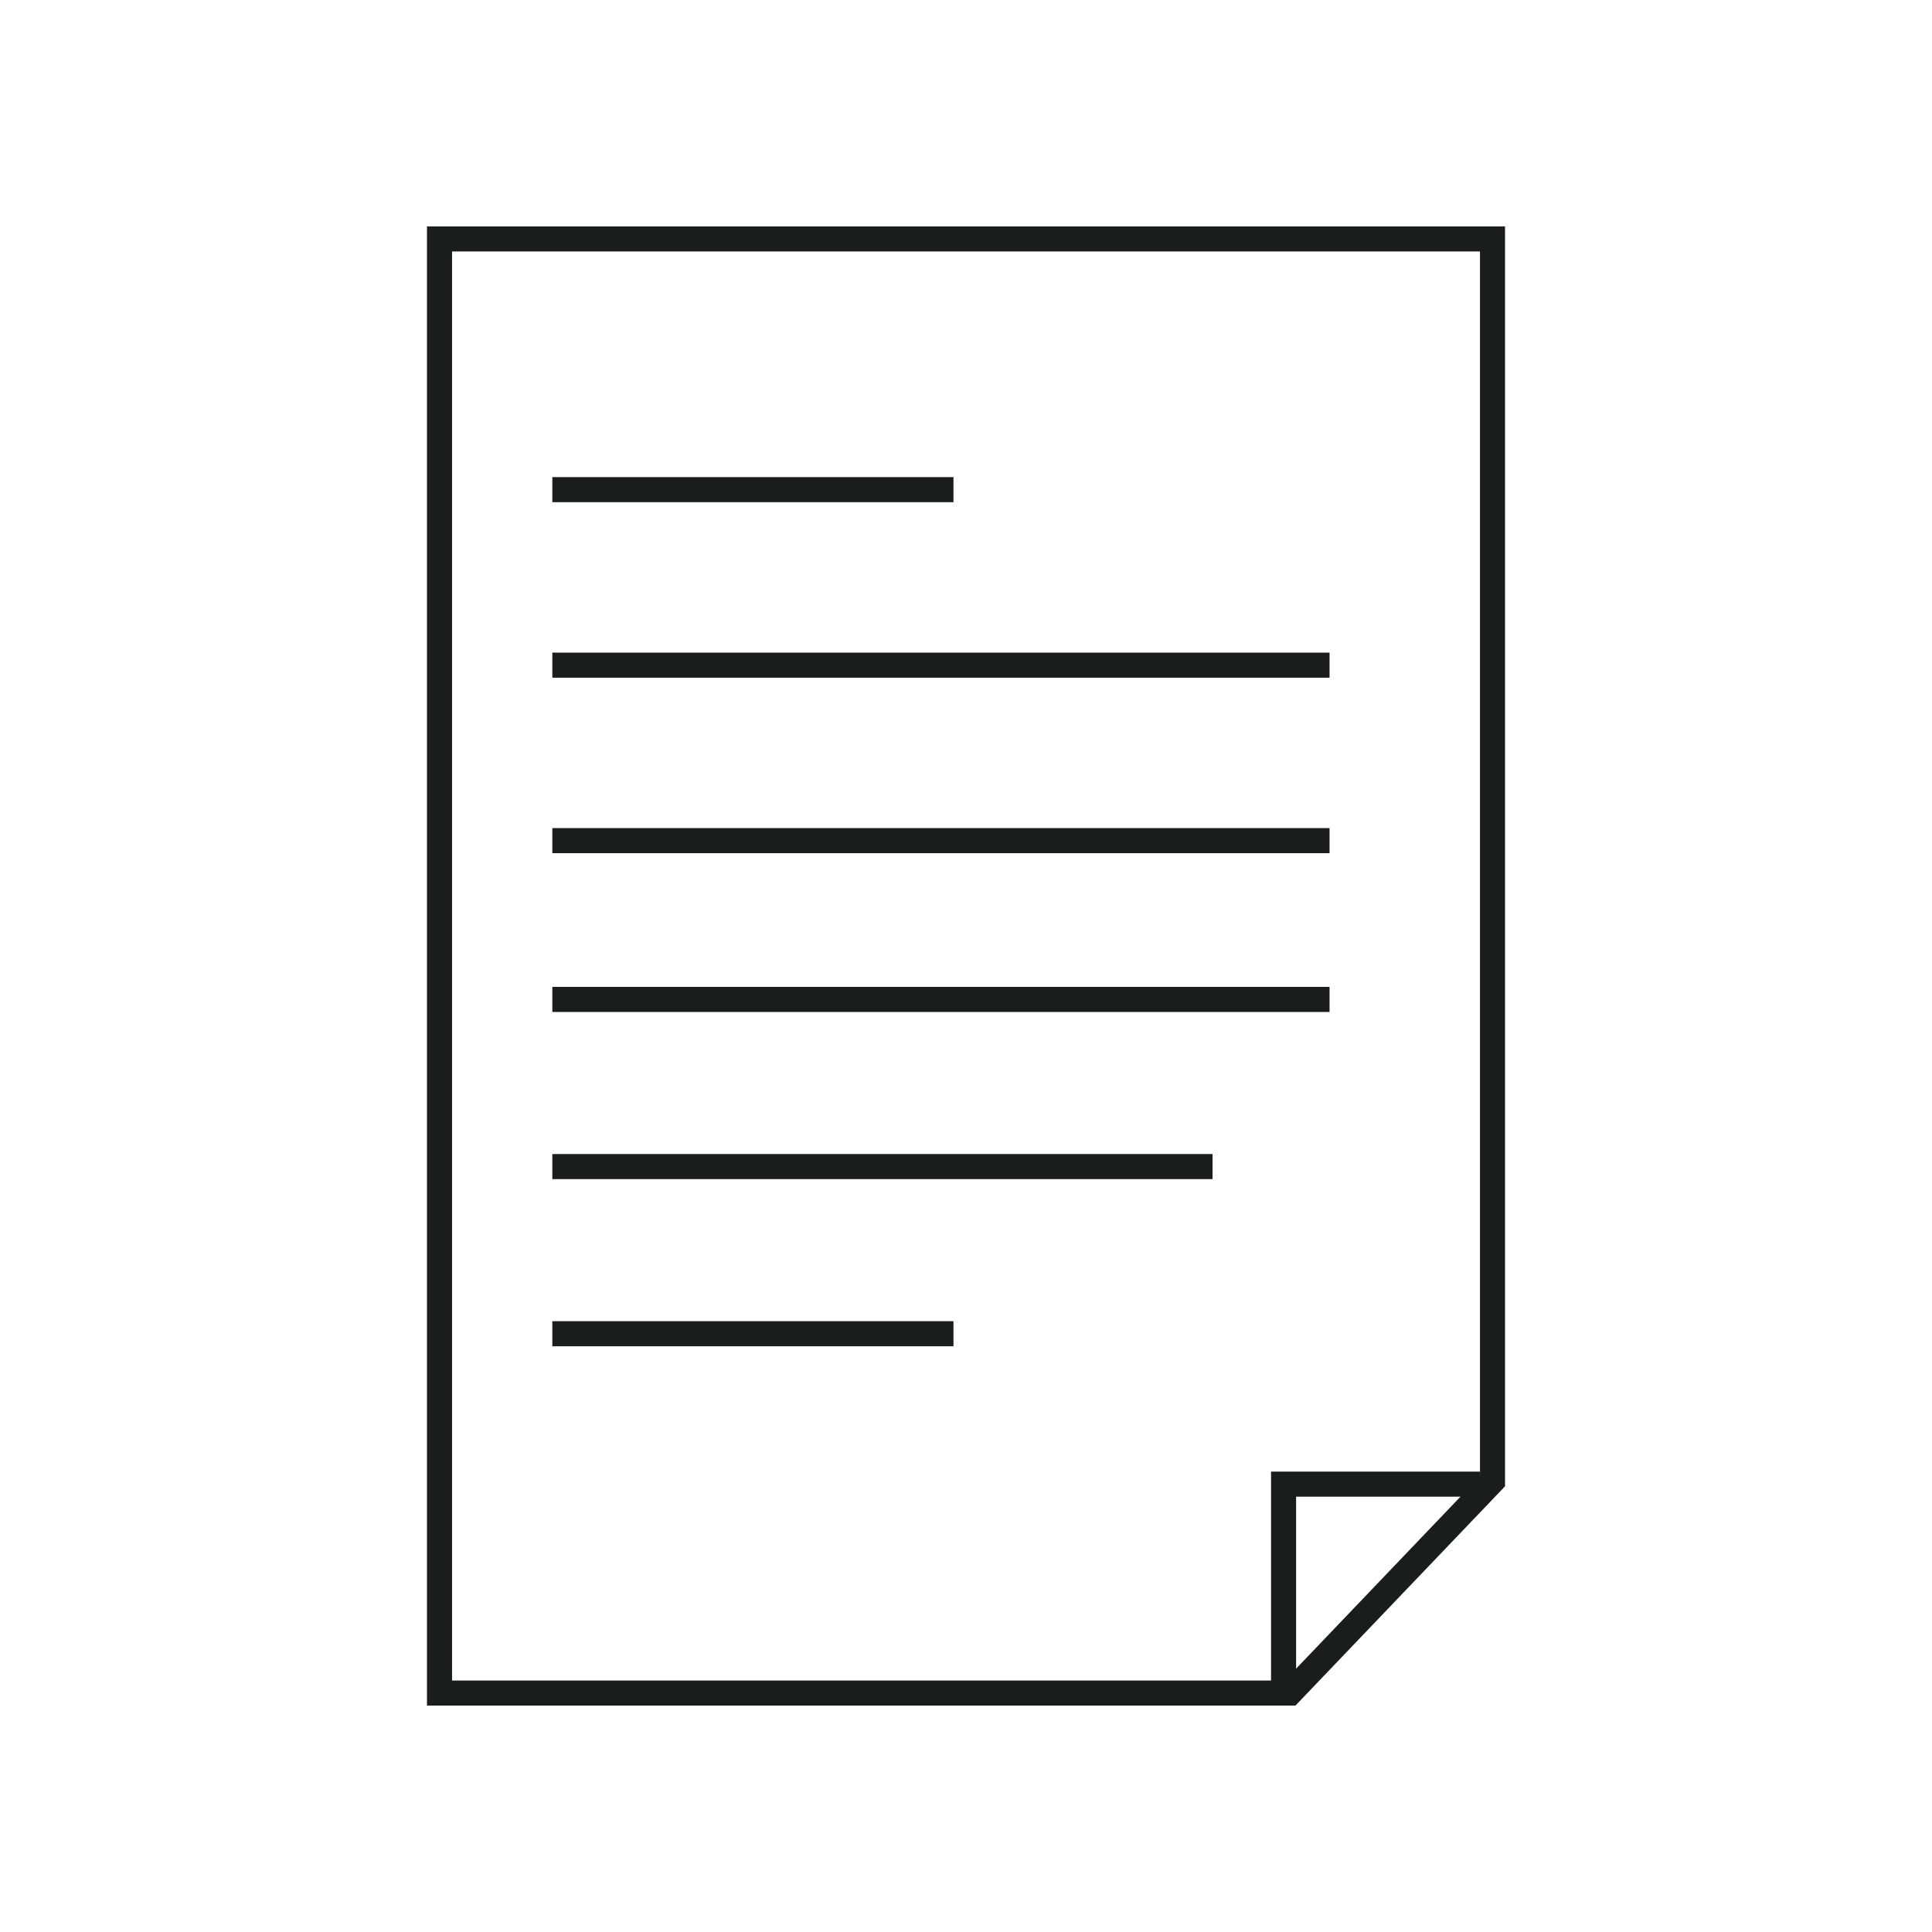 <svg id="Layer_1" data-name="Layer 1" xmlns="http://www.w3.org/2000/svg" width="64" height="64" viewBox="0 0 64 64"><defs><style>.cls-1{fill:#191e1c;}</style></defs><title>nav-icon</title><path class="cls-1" d="M42.913,56.5H14.144V7.5H49.856V49.236ZM14.975,55.67h27.584l6.467-6.767V8.331H14.975Z"/><polygon class="cls-1" points="42.935 56.223 42.105 56.223 42.105 48.749 49.025 48.749 49.025 49.579 42.935 49.579 42.935 56.223"/><rect class="cls-1" x="18.297" y="15.805" width="13.288" height="0.831"/><rect class="cls-1" x="18.297" y="21.619" width="25.746" height="0.831"/><rect class="cls-1" x="18.297" y="27.432" width="25.746" height="0.831"/><rect class="cls-1" x="18.297" y="32.692" width="25.746" height="0.831"/><rect class="cls-1" x="18.297" y="38.229" width="21.87" height="0.831"/><rect class="cls-1" x="18.297" y="43.766" width="13.288" height="0.831"/></svg>